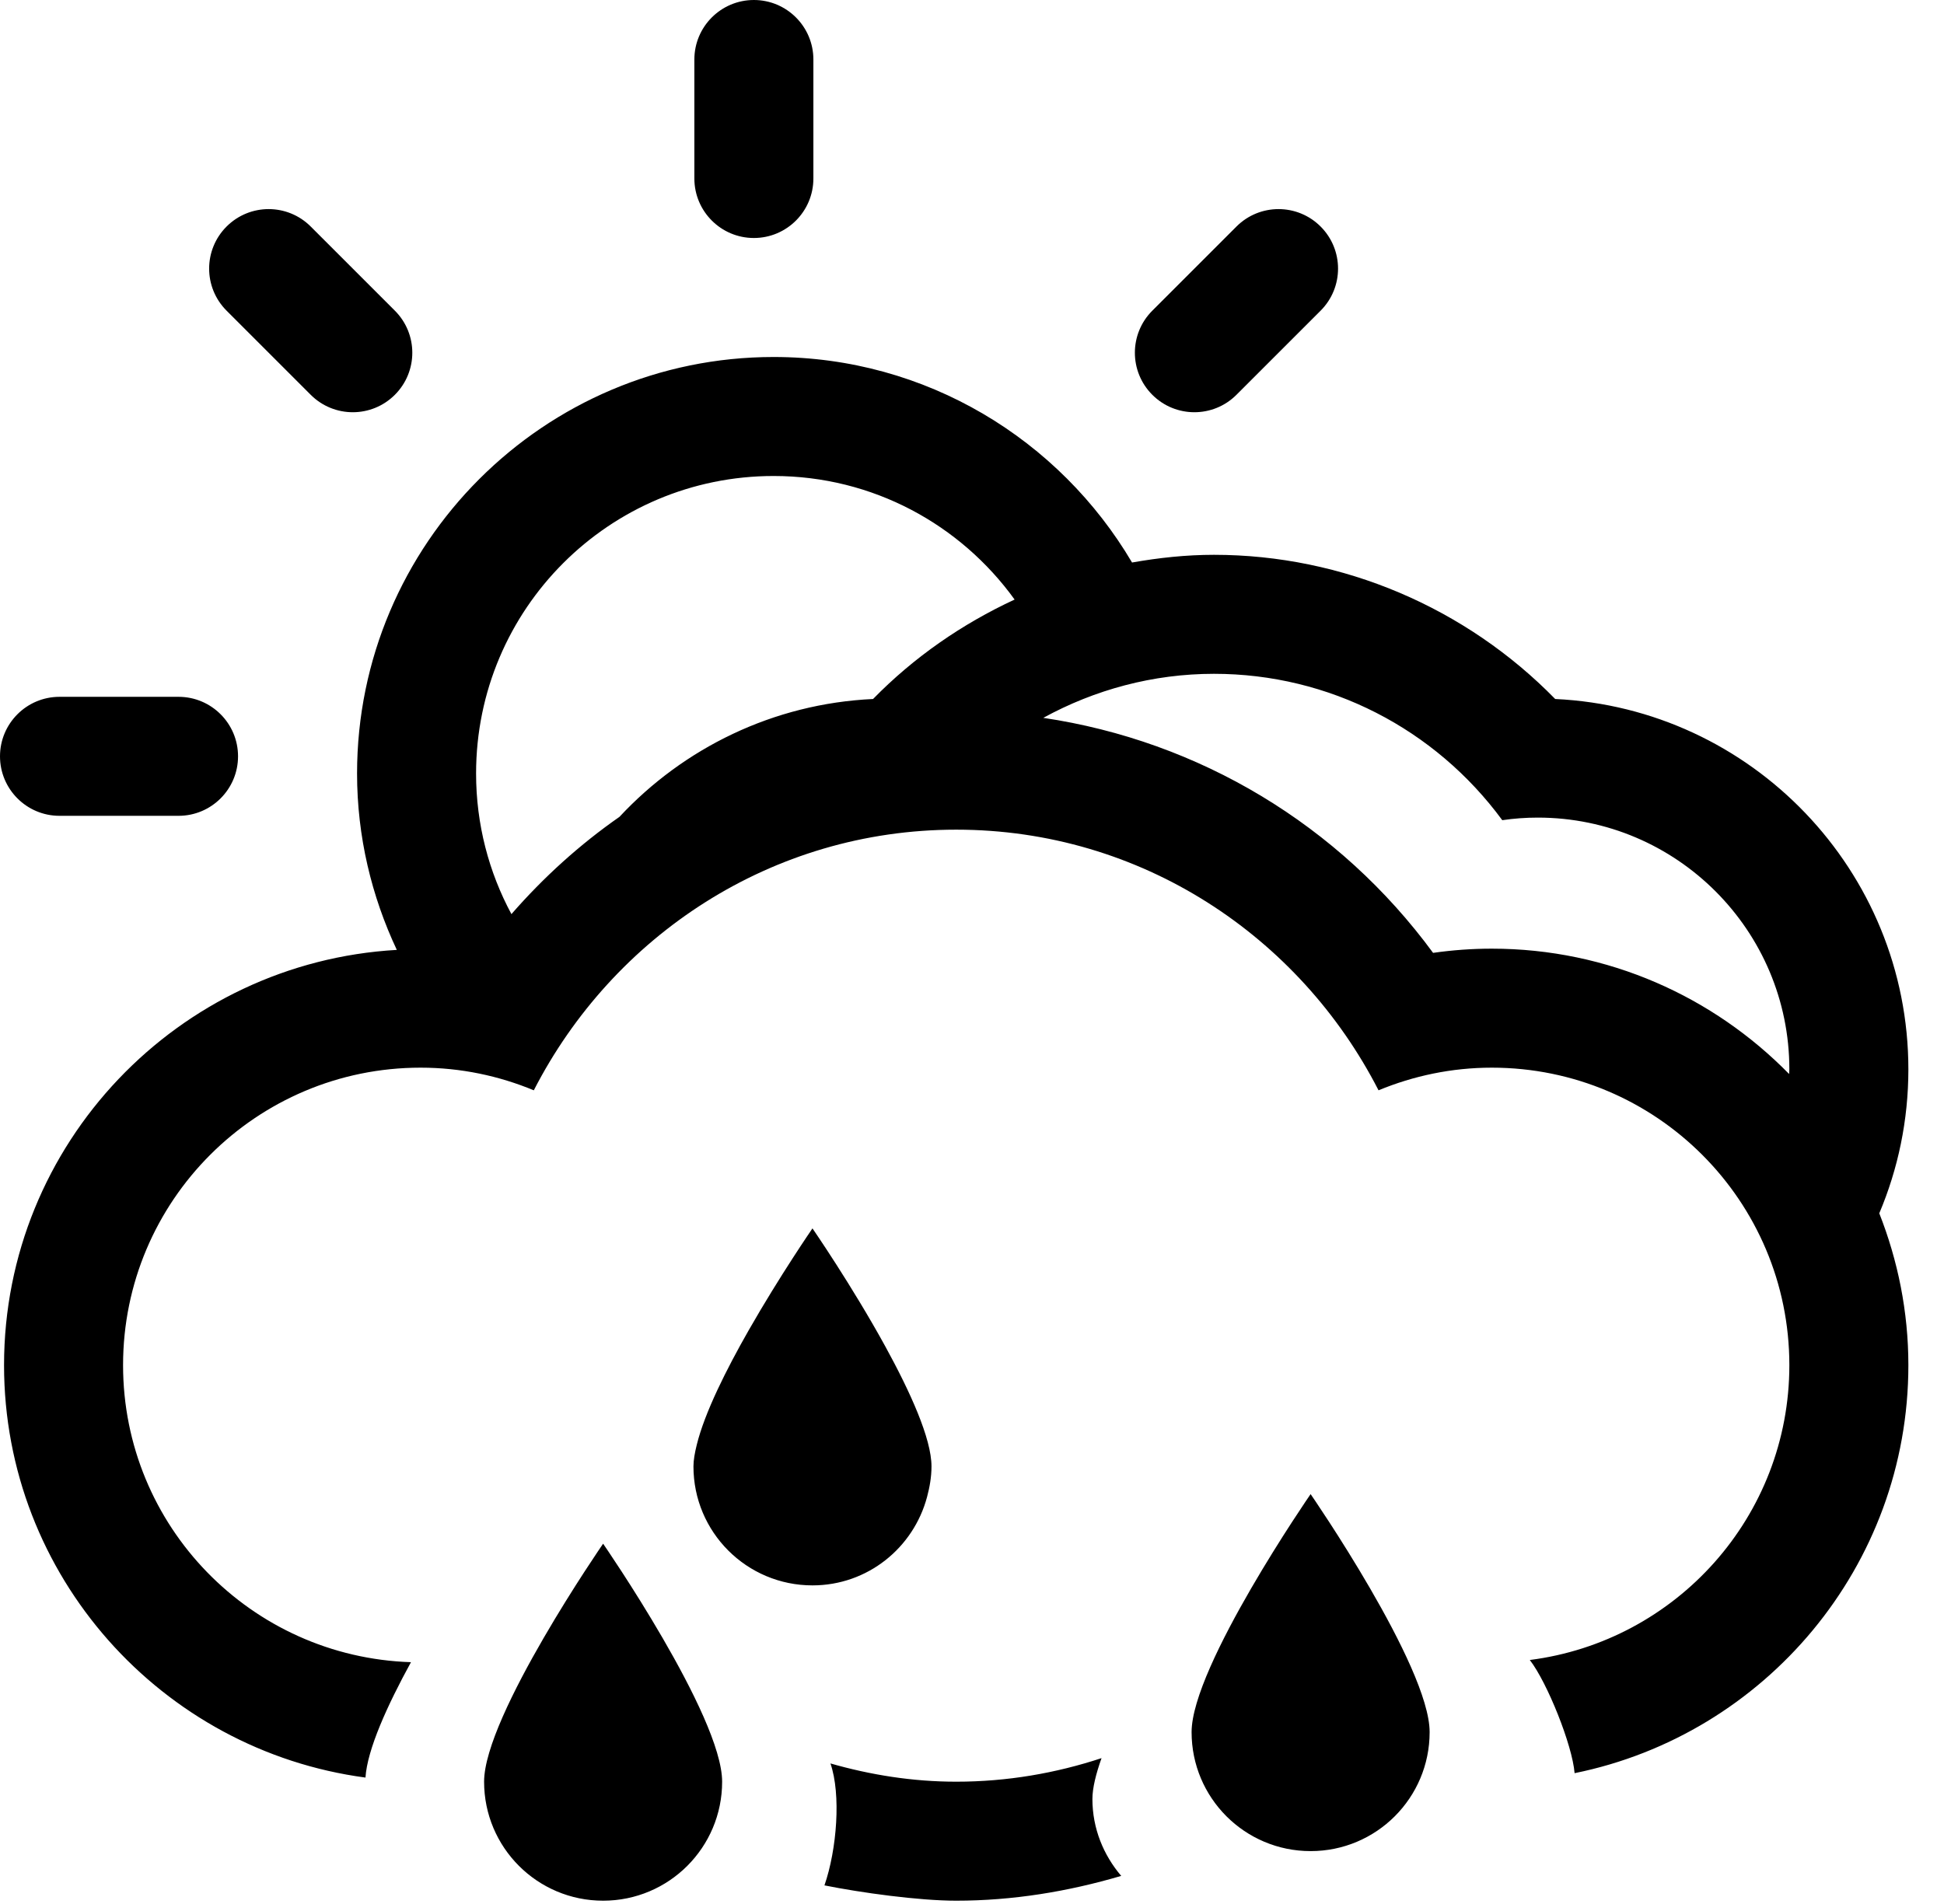 <?xml version="1.0" encoding="UTF-8" standalone="no"?>
<svg width="49px" height="48px" viewBox="0 0 49 48" version="1.1" xmlns="http://www.w3.org/2000/svg" xmlns:xlink="http://www.w3.org/1999/xlink">
    <!-- Generator: sketchtool 3.8.3 (29802) - http://www.bohemiancoding.com/sketch -->
    <title>92CF1783-8AAC-4C2E-8330-8ABDBA739201</title>
    <desc>Created with sketchtool.</desc>
    <defs></defs>
    <g id="Style-guide" stroke="none" stroke-width="1" fill="none" fill-rule="evenodd">
        <g id="Icons" transform="translate(-296, -744)" fill="#000000">
            <path d="M323.765,788.323 C322.613,788.703 321.386,788.917 320.102,788.917 C318.997,788.917 317.94,788.745 316.932,788.457 C317.203,789.24 317.094,790.625 316.781,791.531 C317.697,791.715 319.152,791.917 320.102,791.917 C321.528,791.917 322.921,791.687 324.261,791.292 C323.815,790.768 323.535,790.097 323.535,789.354 C323.535,789.076 323.625,788.719 323.765,788.323 M308.202,788.917 C308.202,790.575 309.544,791.917 311.202,791.917 C312.86,791.917 314.202,790.575 314.202,788.917 C314.202,787.259 311.202,782.917 311.202,782.917 C311.202,782.917 308.202,787.259 308.202,788.917 M326.035,787.667 C326.035,789.325 327.377,790.667 329.035,790.667 C330.693,790.667 332.035,789.325 332.035,787.667 C332.035,786.009 329.035,781.667 329.035,781.667 C329.035,781.667 326.035,786.009 326.035,787.667 M319.367,781.739 C319.433,781.491 319.479,781.236 319.479,780.968 C319.479,780.265 318.939,779.082 318.318,777.949 C317.474,776.41 316.479,774.968 316.479,774.968 C316.479,774.968 315.658,776.159 314.874,777.532 C314.304,778.53 313.76,779.619 313.563,780.422 C313.513,780.622 313.479,780.811 313.479,780.968 C313.479,782.626 314.821,783.968 316.479,783.968 C317.869,783.968 319.026,783.02 319.367,781.739 M315.002,750 C315.83,750 316.502,749.328 316.502,748.5 L316.502,745.5 C316.502,744.672 315.83,744 315.002,744 C314.174,744 313.502,744.672 313.502,745.5 L313.502,748.5 C313.502,749.328 314.174,750 315.002,750 M327.166,753.953 L329.287,751.832 C329.873,751.246 329.873,750.297 329.287,749.711 C328.701,749.125 327.752,749.125 327.166,749.711 L325.045,751.832 C324.459,752.418 324.459,753.367 325.045,753.953 C325.631,754.539 326.58,754.539 327.166,753.953 M297.5,764.567 L300.5,764.567 C301.328,764.567 302,763.895 302,763.067 C302,762.239 301.328,761.567 300.5,761.567 L297.5,761.567 C296.672,761.567 296,762.239 296,763.067 C296,763.895 296.672,764.567 297.5,764.567 M303.832,753.953 C304.418,754.539 305.367,754.539 305.953,753.953 C306.539,753.367 306.539,752.418 305.953,751.832 L303.832,749.711 C303.246,749.125 302.297,749.125 301.711,749.711 C301.125,750.297 301.125,751.246 301.711,751.832 L303.832,753.953 Z M341.096,771.076 C339.189,769.129 336.536,767.916 333.602,767.916 C333.104,767.916 332.612,767.952 332.122,768.022 C329.755,764.797 326.227,762.681 322.296,762.097 L322.297,762.097 C323.594,761.387 325.061,760.987 326.6,760.987 C329.5,760.987 332.172,762.372 333.866,764.677 C334.159,764.634 334.457,764.612 334.762,764.612 C338.26,764.612 341.102,767.46 341.102,770.958 C341.102,770.998 341.097,771.036 341.096,771.076 M318.006,761.622 C315.487,761.739 313.228,762.862 311.614,764.593 C310.615,765.289 309.704,766.113 308.891,767.045 C308.323,765.989 308,764.783 308,763.5 C308,759.357 311.358,756 315.5,756 C318.004,756 320.214,757.229 321.574,759.115 C320.253,759.728 319.037,760.567 318.006,761.622 M343.369,774.587 C343.841,773.471 344.102,772.244 344.102,770.958 C344.102,765.952 340.147,761.852 335.2,761.622 C332.952,759.321 329.844,757.987 326.6,757.987 C325.902,757.987 325.212,758.061 324.534,758.181 C322.708,755.085 319.348,753 315.5,753 C309.711,753 305,757.711 305,763.5 C305,765.091 305.366,766.594 306.002,767.947 C300.493,768.261 296.102,772.83 296.102,778.416 C296.102,783.733 300.079,788.13 305.212,788.813 C305.257,788.103 305.767,786.984 306.359,785.904 C302.33,785.775 299.102,782.477 299.102,778.416 C299.102,774.274 302.459,770.916 306.602,770.916 C307.616,770.916 308.577,771.123 309.455,771.487 C311.446,767.604 315.442,764.916 320.102,764.916 C324.762,764.916 328.758,767.604 330.747,771.487 C331.627,771.123 332.59,770.916 333.602,770.916 C337.745,770.916 341.102,774.274 341.102,778.416 C341.102,782.234 338.249,785.378 334.56,785.849 C335,786.417 335.633,787.997 335.689,788.702 C340.481,787.731 344.102,783.491 344.102,778.416 C344.102,777.064 343.836,775.775 343.368,774.586 C343.368,774.587 343.368,774.587 343.369,774.587" id="intervalos-nubosos-con-lluvia"></path>
        </g>
    </g>
</svg>